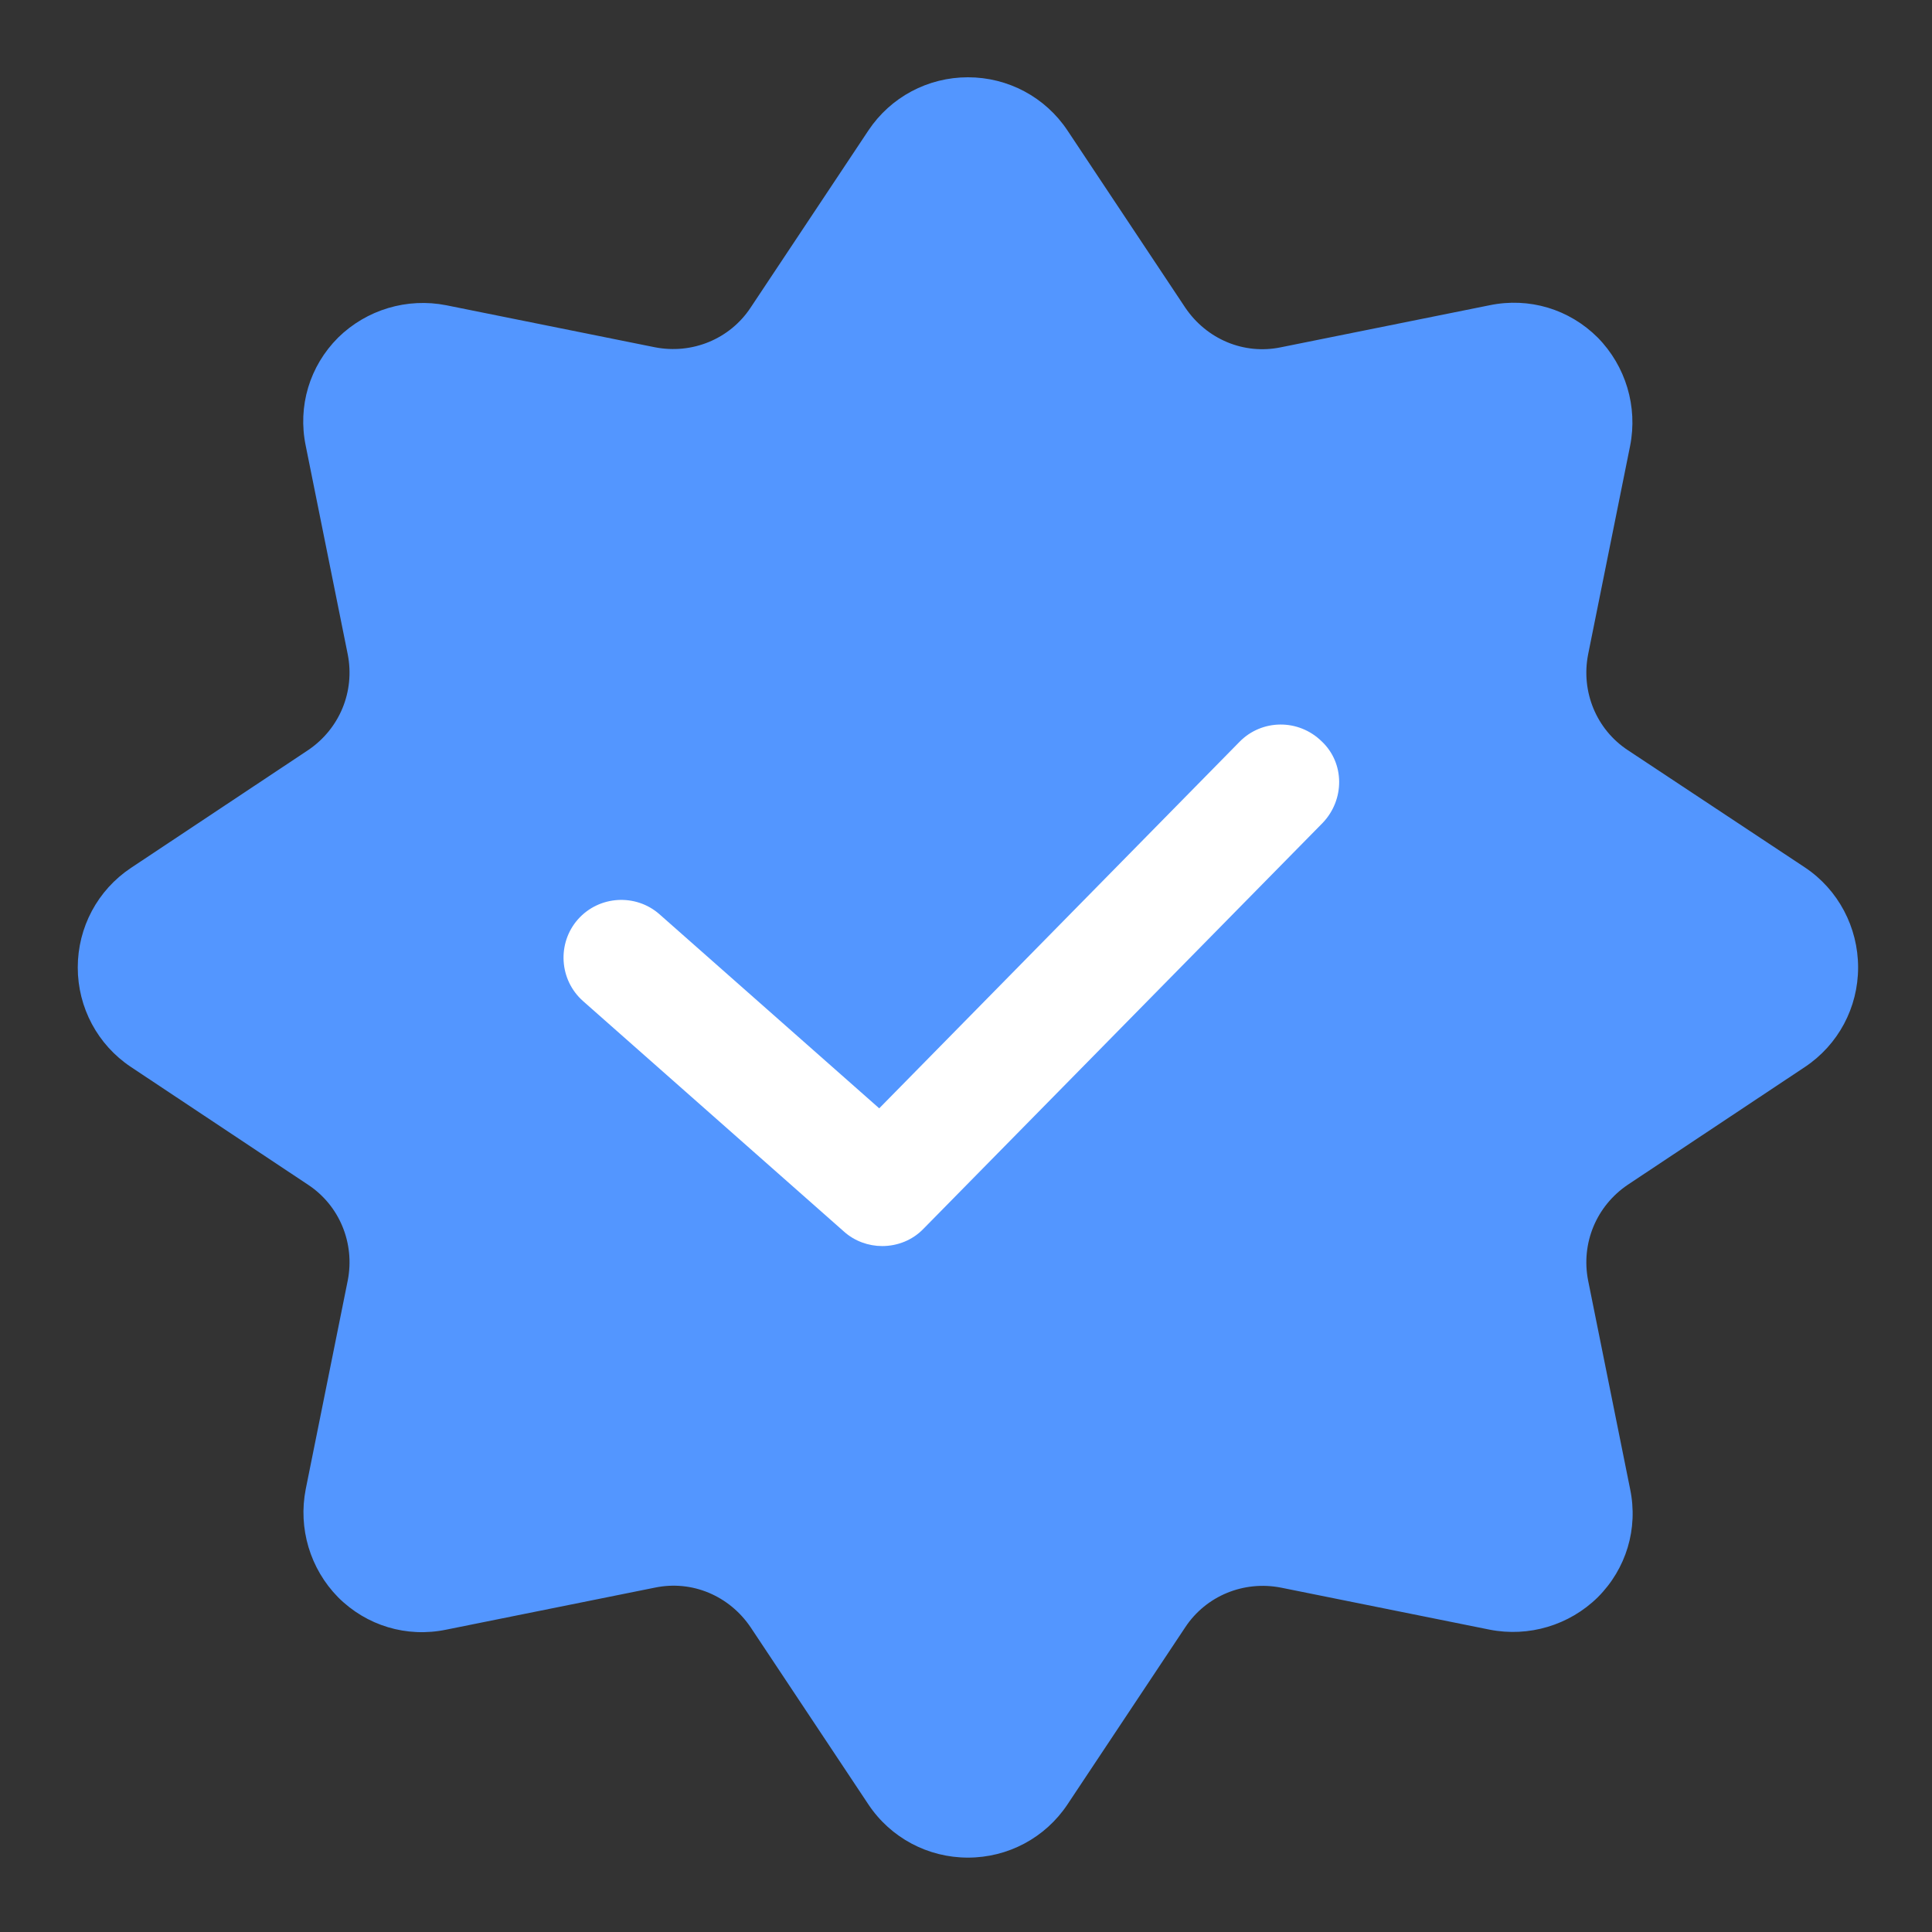 <svg width="24" height="24" viewBox="0 0 24 24" fill="none" xmlns="http://www.w3.org/2000/svg">
<rect x="0" y="0" width="24" height="24" fill="#333333" stroke="none"/>
<g clip-path="url(#clip0_5_586)">
<path d="M22.422 10.776L20.22 9.318C19.83 9.06 19.638 8.592 19.728 8.13L20.25 5.538C20.346 5.052 20.196 4.548 19.848 4.194C19.494 3.84 18.996 3.69 18.504 3.792L15.912 4.314C15.45 4.41 14.988 4.212 14.724 3.822L13.26 1.62C12.984 1.206 12.522 0.96 12.024 0.96C11.526 0.96 11.064 1.206 10.788 1.62L9.324 3.822C9.066 4.212 8.598 4.404 8.136 4.314L5.544 3.792C5.058 3.696 4.554 3.846 4.2 4.194C3.846 4.548 3.696 5.046 3.798 5.538L4.32 8.13C4.41 8.592 4.218 9.054 3.828 9.318L1.626 10.782C1.212 11.058 0.966 11.52 0.966 12.018C0.966 12.516 1.212 12.978 1.626 13.254L3.828 14.718C4.218 14.976 4.41 15.444 4.32 15.906L3.798 18.498C3.702 18.984 3.852 19.488 4.2 19.842C4.554 20.196 5.052 20.346 5.544 20.244L8.136 19.722C8.598 19.626 9.06 19.824 9.324 20.214L10.788 22.416C11.064 22.83 11.526 23.076 12.024 23.076C12.522 23.076 12.984 22.83 13.26 22.416L14.724 20.214C14.982 19.824 15.45 19.632 15.912 19.722L18.504 20.244C18.99 20.34 19.494 20.19 19.848 19.842C20.202 19.488 20.352 18.99 20.25 18.498L19.728 15.906C19.638 15.444 19.83 14.982 20.22 14.718L22.422 13.254C22.836 12.978 23.082 12.516 23.082 12.018C23.082 11.52 22.836 11.052 22.422 10.776Z" fill="#5396FF"/>
<path d="M16.43 10.223L11.474 15.262C11.336 15.406 11.15 15.479 10.958 15.479C10.79 15.479 10.616 15.418 10.484 15.299L7.244 12.437C6.944 12.172 6.92 11.716 7.178 11.422C7.442 11.123 7.898 11.098 8.192 11.357L10.922 13.768L15.398 9.215C15.674 8.933 16.13 8.927 16.418 9.209C16.706 9.479 16.706 9.935 16.43 10.223Z" fill="white"/>
</g>
<defs>
<clipPath id="clip0_5_586">
<rect width="24" height="24" fill="white"/>
</clipPath>
</defs>
</svg>

